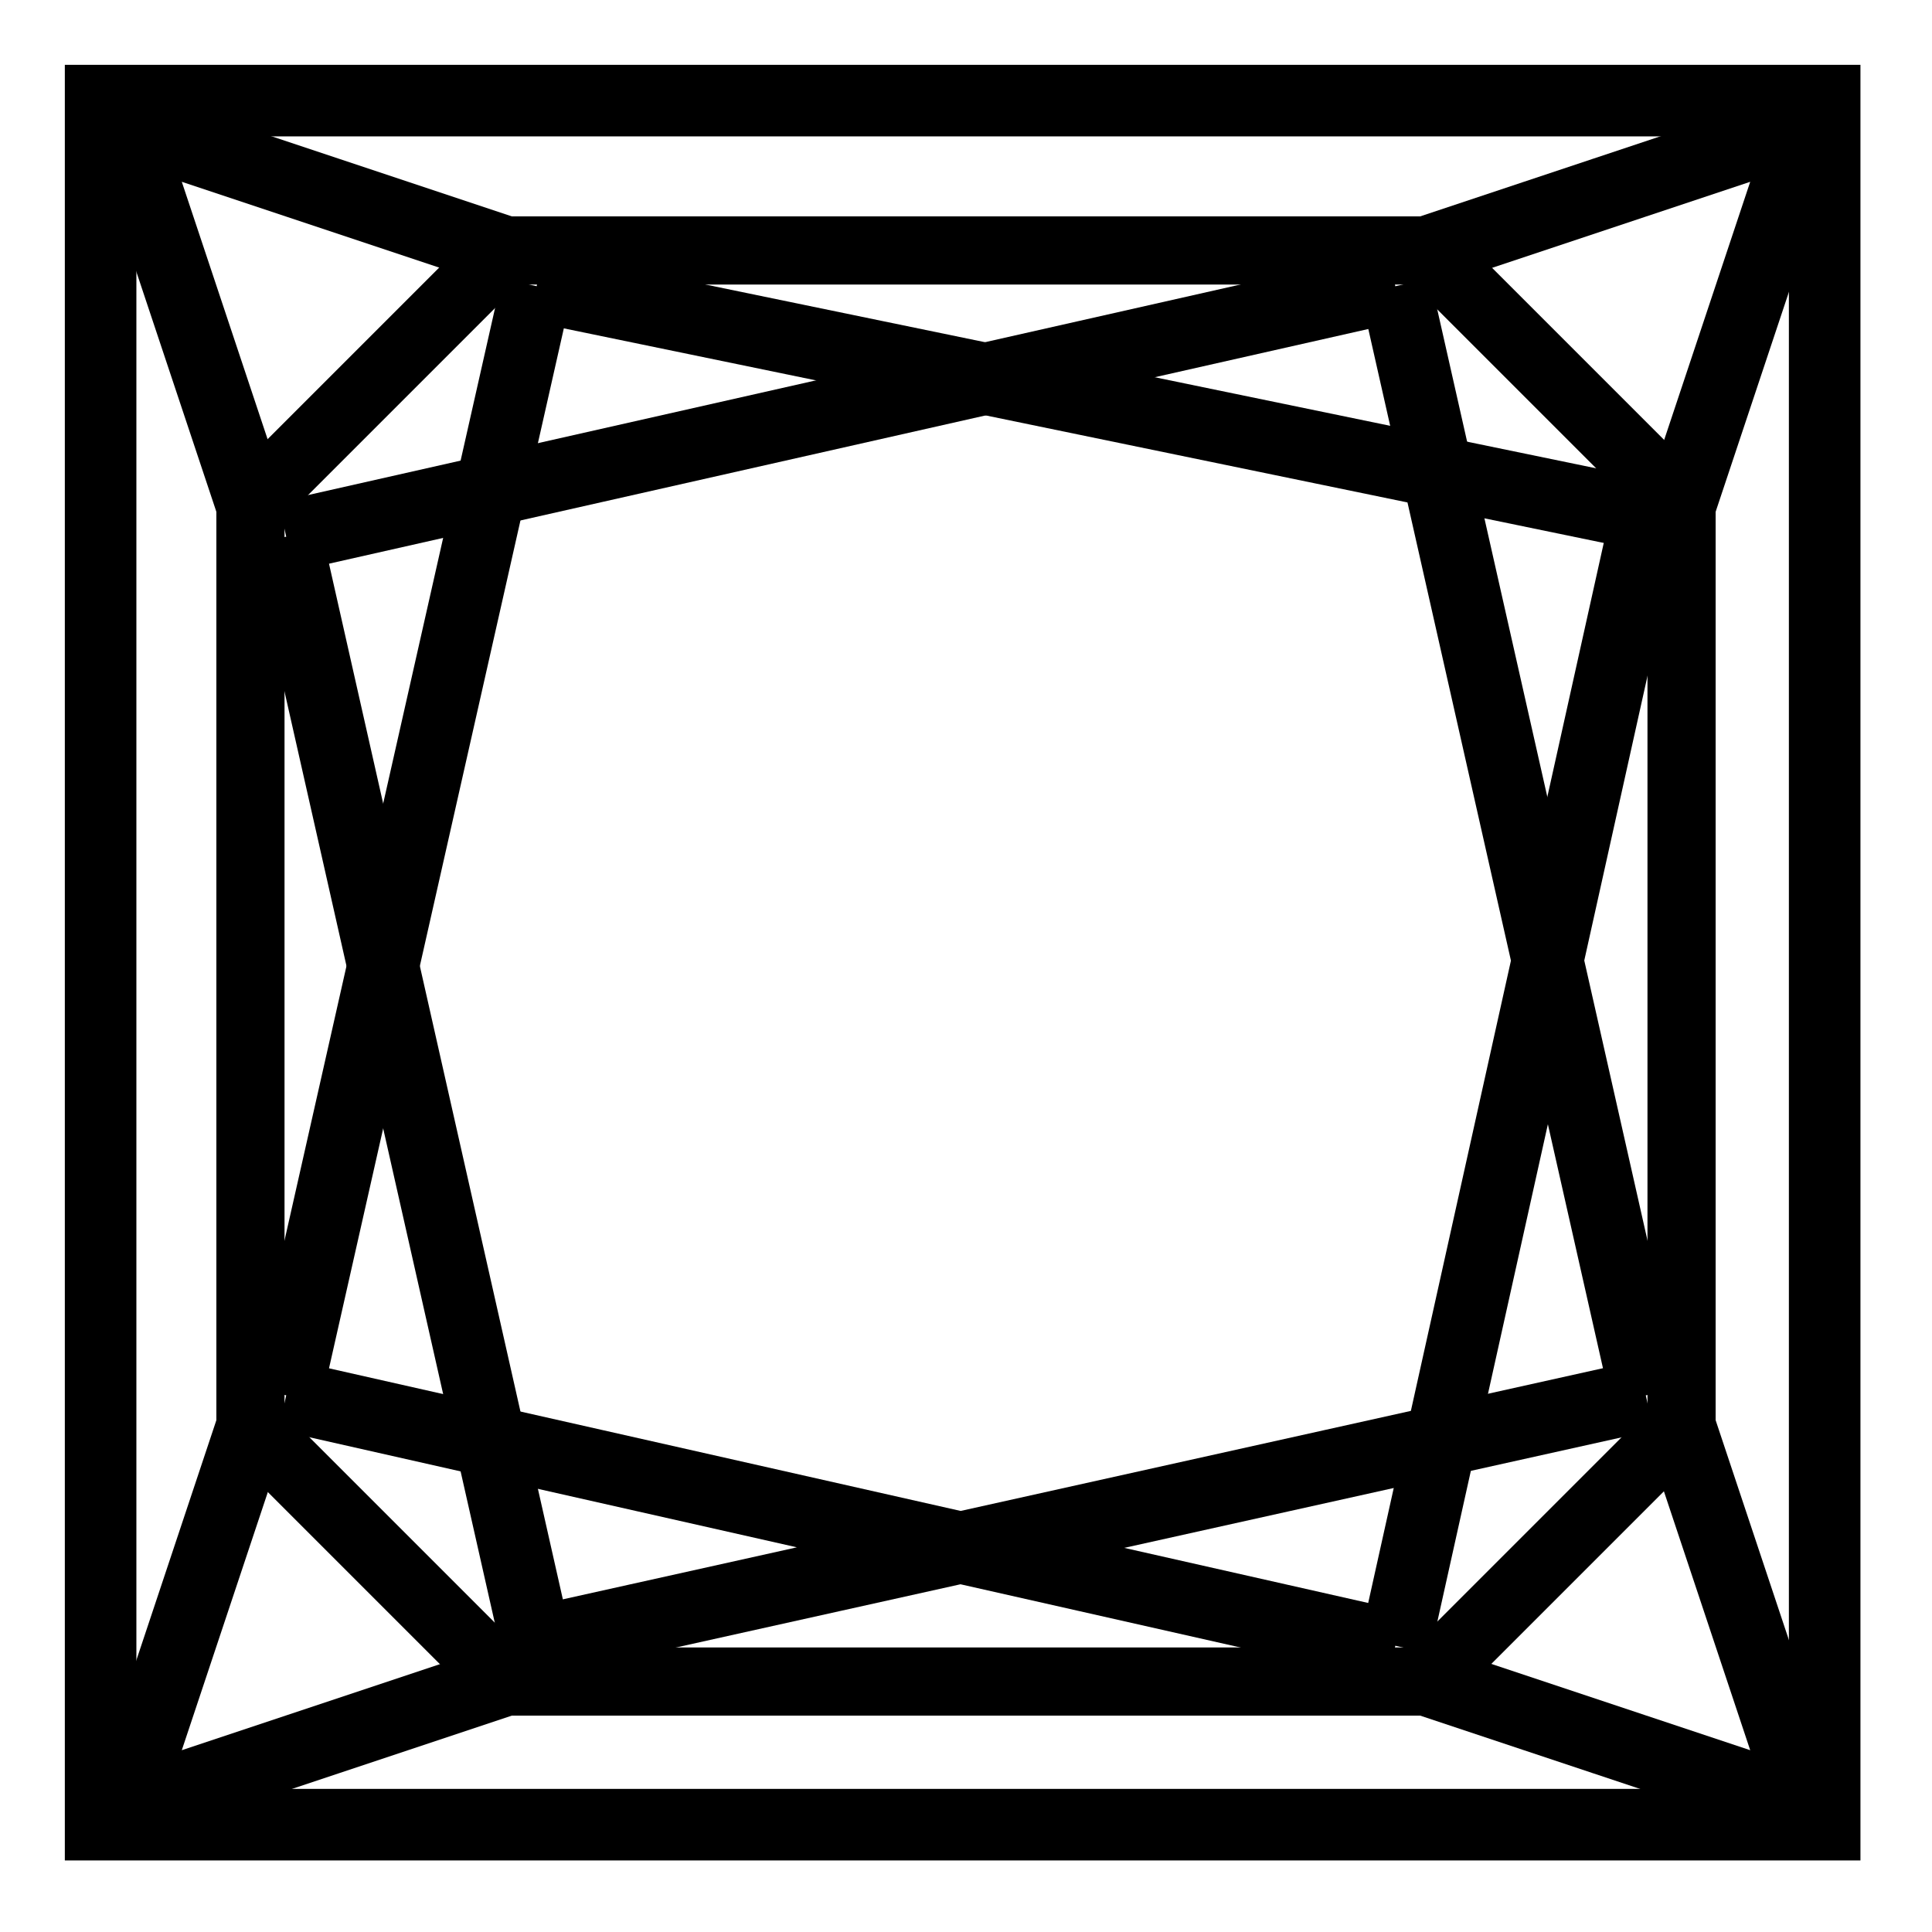 <svg width="54" height="54" viewBox="0 0 54 54" fill="none" xmlns="http://www.w3.org/2000/svg">
<path d="M51 2.812H2.812V51H51V2.812Z" stroke="black" stroke-width="2" stroke-miterlimit="10"/>
<path d="M7 14.101V39.871L14.129 47H39.843L47 39.843V14.129L39.871 7H14.101L7 14.101Z" stroke="black" stroke-width="1.905" stroke-miterlimit="10"/>
<path d="M7 14L3.5 3.5L14 7" stroke="black" stroke-width="2" stroke-linejoin="bevel"/>
<path d="M7 40L3.5 50.5L14 47" stroke="black" stroke-width="2" stroke-linejoin="bevel"/>
<path d="M40 7L50.5 3.5L47 14" stroke="black" stroke-width="2" stroke-linejoin="bevel"/>
<path d="M40 47L50.5 50.5L47 40" stroke="black" stroke-width="2" stroke-linejoin="bevel"/>
<path d="M8 15L39 8" stroke="black" stroke-width="2"/>
<path d="M15 8L46.5 14.5" stroke="black" stroke-width="2"/>
<path d="M8 39L39 46M46 39L14.5 46" stroke="black" stroke-width="2"/>
<path d="M15 8L8 39" stroke="black" stroke-width="2"/>
<path d="M8 15L15 46" stroke="black" stroke-width="2"/>
<path d="M39 8L46 39" stroke="black" stroke-width="2"/>
<path d="M46 14.5L39 46" stroke="black" stroke-width="2"/>
</svg>
